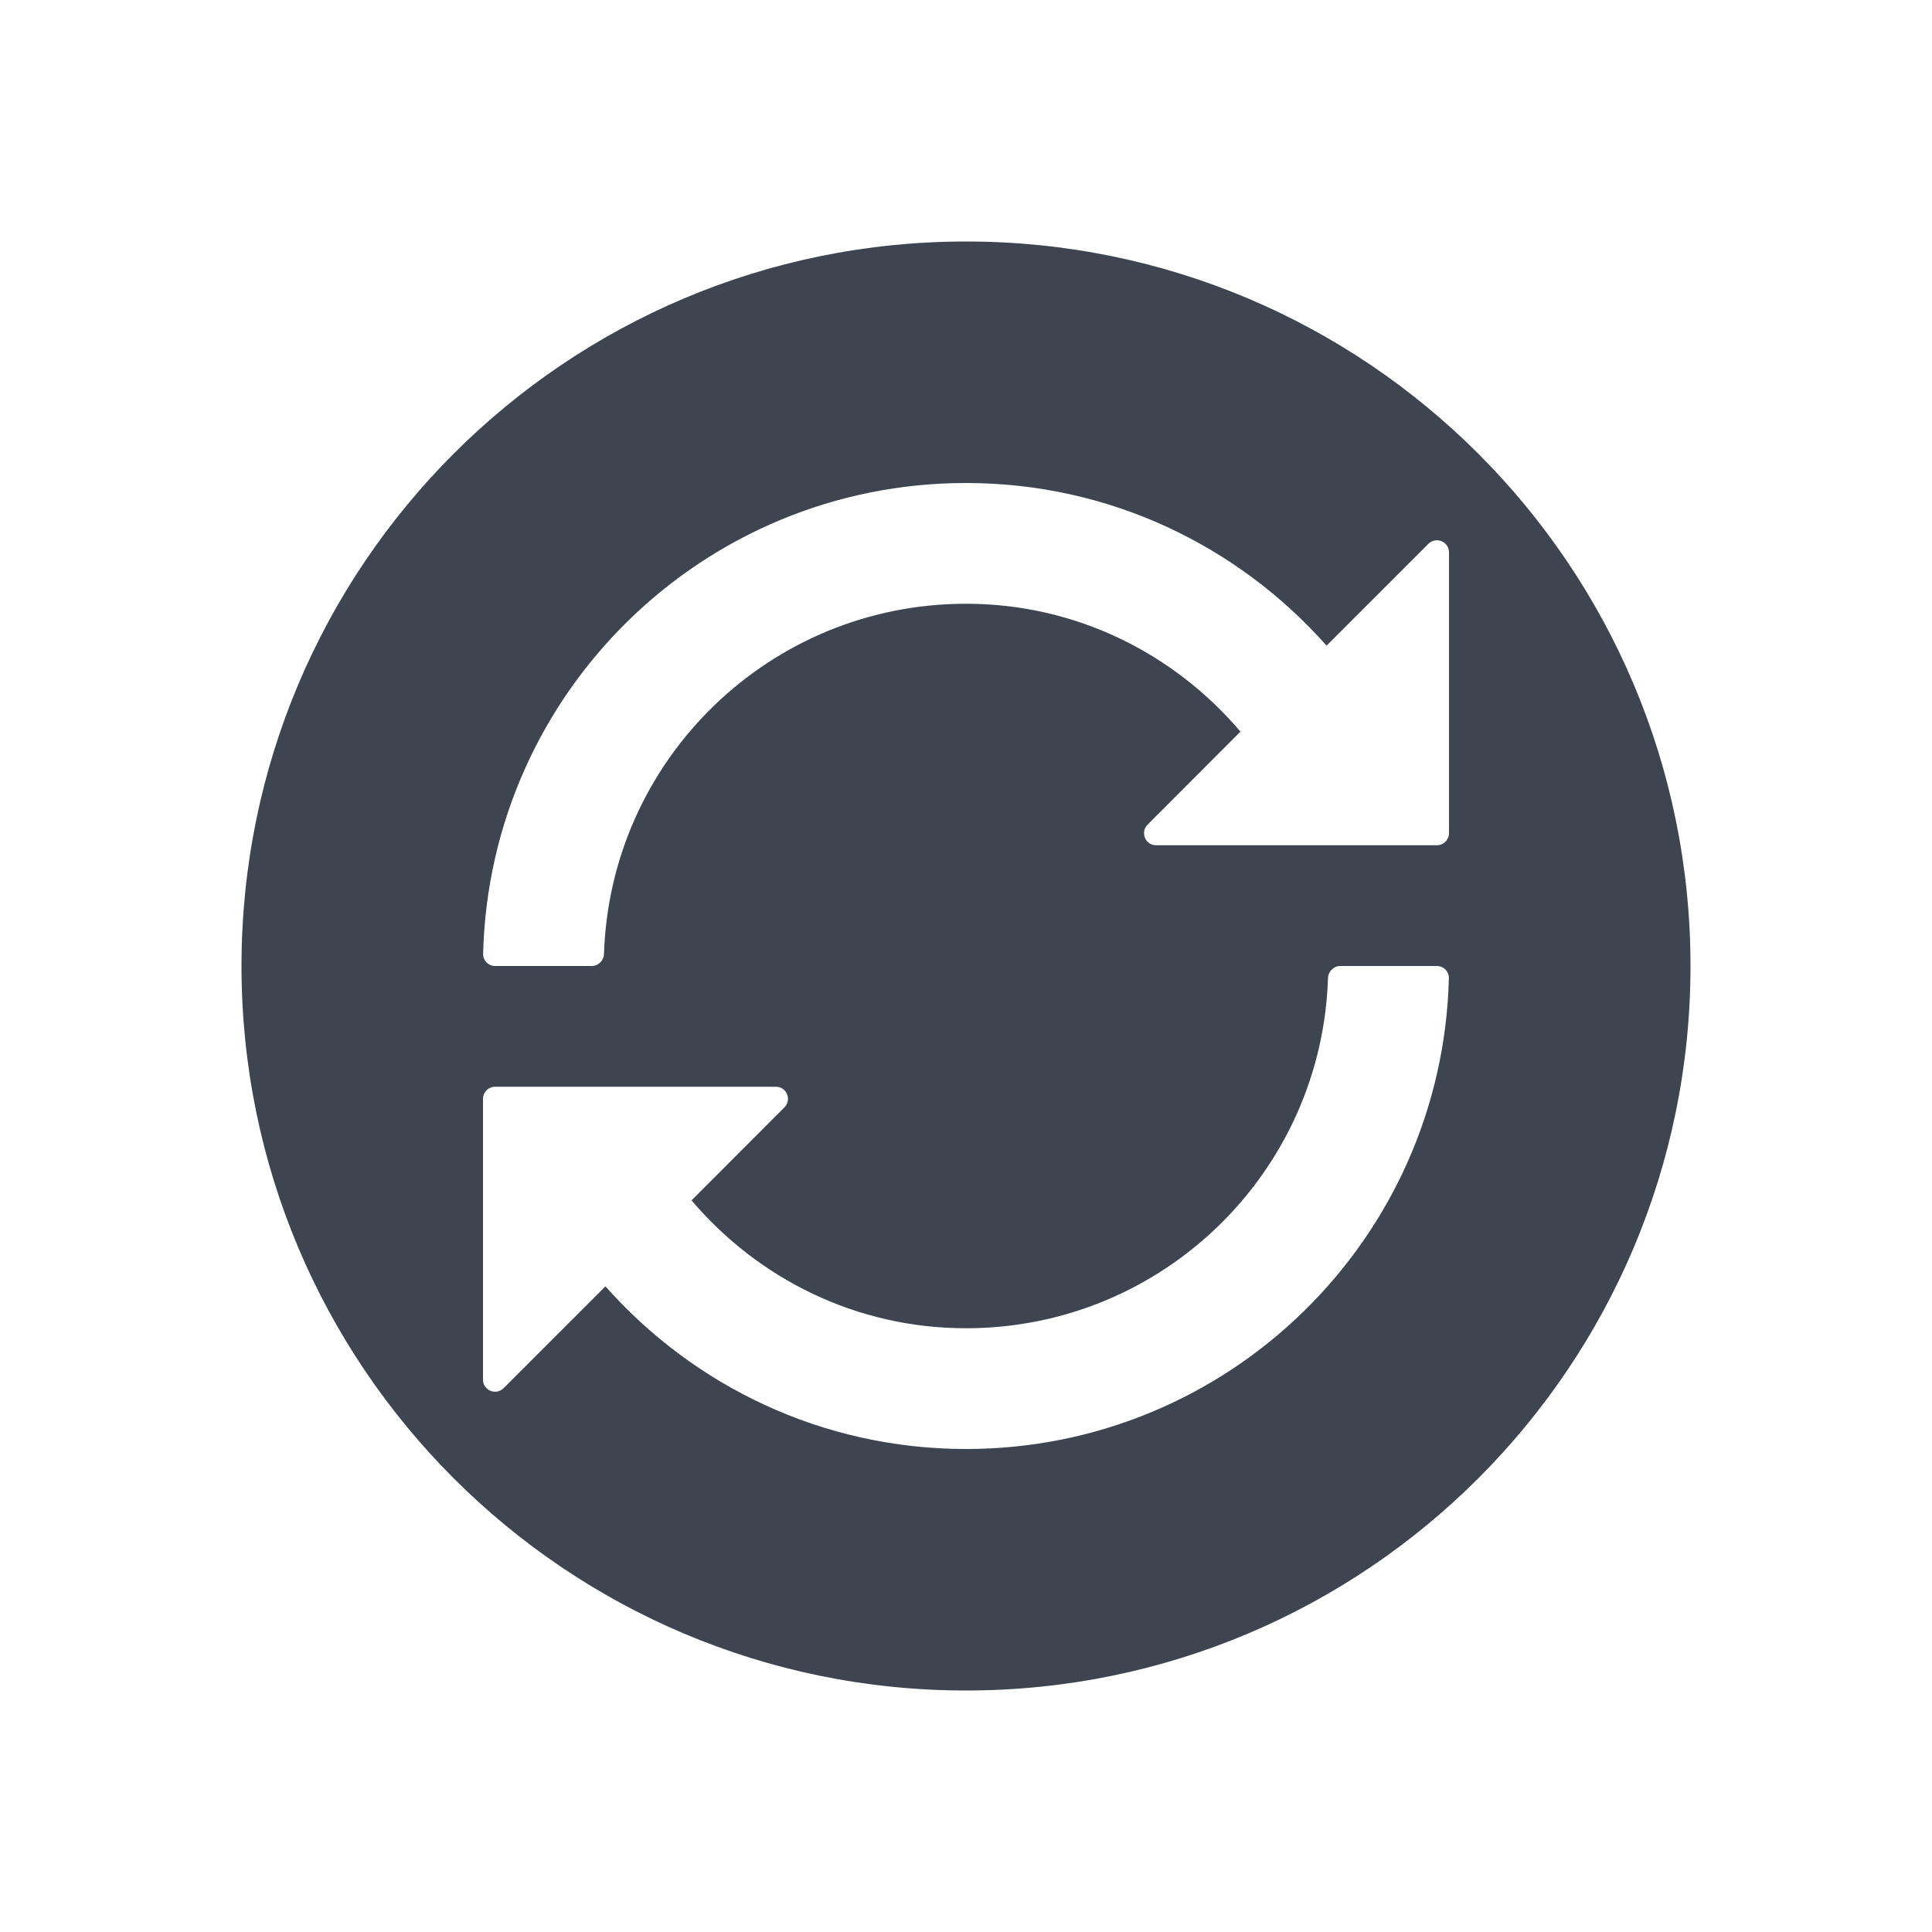 <svg width="16" height="16" viewBox="0 0 16 16" fill="none" xmlns="http://www.w3.org/2000/svg">
<path fill-rule="evenodd" clip-rule="evenodd" d="M8 14C11.314 14 14 11.314 14 8C14 4.686 11.314 2 8 2C4.686 2 2 4.686 2 8C2 11.314 4.686 14 8 14ZM8 4C9.191 4 10.255 4.522 10.986 5.347L11.829 4.504C11.892 4.441 12 4.485 12 4.574V6.9C12 6.955 11.955 7 11.9 7H9.574C9.485 7 9.441 6.892 9.504 6.829L10.273 6.059C9.725 5.414 8.914 5 8 5C6.376 5 5.054 6.288 5.002 7.9C5 7.955 4.955 8 4.9 8H4.1C4.045 8 4 7.955 4.001 7.9C4.054 5.737 5.824 4 8 4ZM5.727 9.941C6.275 10.586 7.086 11 8 11C9.624 11 10.946 9.712 10.998 8.1C11 8.045 11.045 8 11.1 8H11.9C11.955 8 12 8.045 11.999 8.1C11.946 10.263 10.176 12 8 12C6.811 12 5.745 11.478 5.014 10.653L4.171 11.496C4.108 11.559 4 11.515 4 11.426V9.1C4 9.045 4.045 9 4.1 9H6.426C6.515 9 6.559 9.108 6.496 9.171L5.727 9.941Z" fill="#3E4551"/>
</svg>
